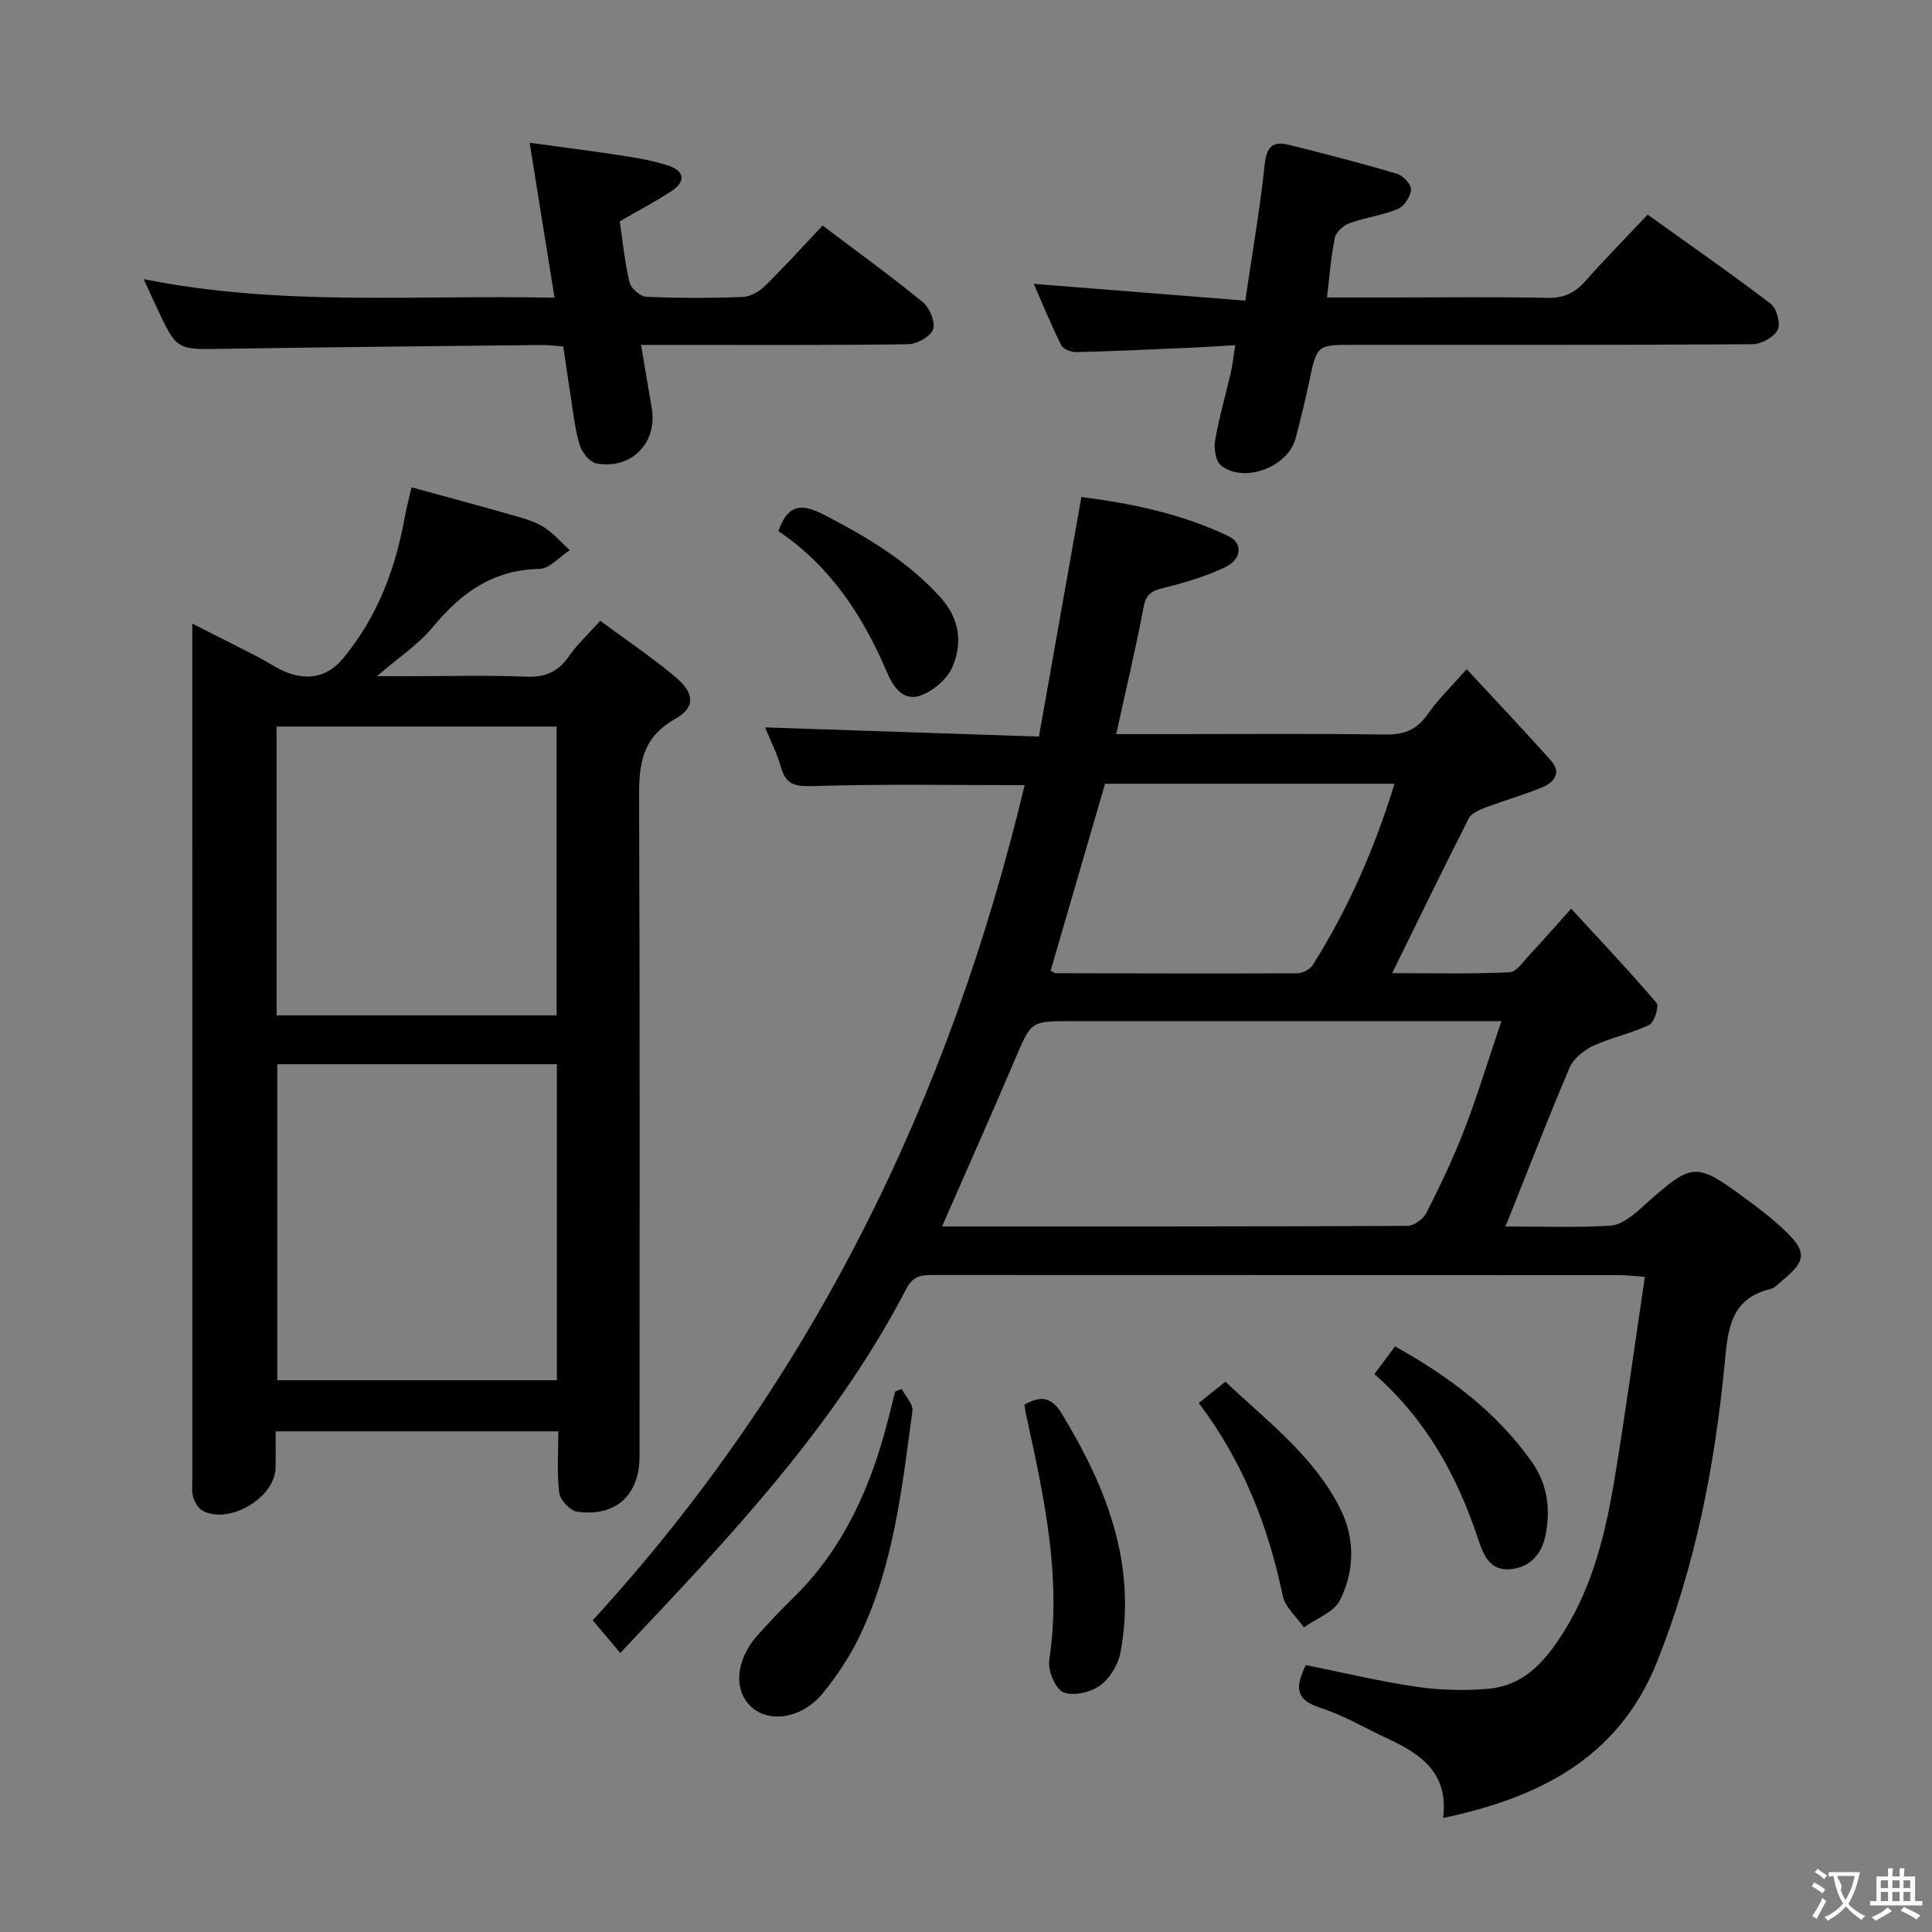 <svg enable-background="new 0 0 400 400" viewBox="0 0 400 400" xmlns="http://www.w3.org/2000/svg"><rect x="0" y="0" width="400" height="400" fill="#808080" stroke="none"/><g fill="#010000"><path d="m311.7 253.93c7.43 0 14.6.27 21.73-.17 2.14-.13 4.44-1.93 6.19-3.5 11.14-9.95 11.11-10.02 23.03-1.18 2.4 1.78 4.76 3.66 6.92 5.73 4.57 4.37 4.4 6.27-.6 10.34-.77.63-1.52 1.52-2.42 1.73-8.5 2.04-8.82 8.7-9.5 15.65-2.04 21.05-6.06 41.69-13.94 61.45-7.89 19.77-24.02 28.12-44.33 32.41 1.18-9.4-4.68-13.27-11.49-16.43-4.68-2.17-9.18-4.87-14.04-6.42-5.49-1.76-4.83-4.7-2.9-8.81 7.76 1.56 15.32 3.4 22.98 4.51 4.89.71 9.98.83 14.9.39 7.5-.68 11.91-5.96 15.63-11.93 6.01-9.66 8.59-20.49 10.41-31.49 2.28-13.74 4.15-27.54 6.28-41.85-2.36-.17-3.79-.36-5.22-.36-47.33-.02-94.67-.01-142-.03-2.39 0-4.23.06-5.64 2.78-13.58 26.17-33.13 47.77-53.16 68.99-1.94 2.05-3.87 4.11-6.11 6.5-1.93-2.3-3.71-4.41-5.7-6.78 45.49-49.62 73.88-107.92 89.42-172.9-14.85 0-29.16-.26-43.45.18-3.71.11-5.91.01-7-3.89-.79-2.84-2.17-5.51-3.28-8.25 18.86.63 37.36 1.25 56.69 1.9 2.98-16.79 5.84-32.91 8.79-49.6 10.19 1.3 20.64 3.43 30.41 8.08 3.09 1.47 2.82 4.83-.71 6.49-4.02 1.89-8.37 3.19-12.69 4.26-2.36.59-3.61 1.19-4.11 3.88-1.63 8.62-3.67 17.17-5.69 26.38h12.63c14.33 0 28.67-.13 43 .09 3.86.06 6.55-.91 8.81-4.15 2.17-3.12 4.97-5.8 8.12-9.39 5.94 6.42 11.83 12.61 17.5 19 2.19 2.47.54 4.48-1.86 5.47-3.82 1.58-7.82 2.7-11.69 4.16-1.29.49-2.96 1.18-3.51 2.26-5.27 10.36-10.34 20.81-15.87 32.05 8.48 0 16.4.2 24.29-.18 1.51-.07 2.99-2.38 4.33-3.8 2.62-2.79 5.13-5.67 8.44-9.37 6.01 6.53 12.01 12.87 17.67 19.5.58.68-.44 4.05-1.5 4.56-3.69 1.79-7.85 2.6-11.58 4.33-1.95.9-4.1 2.63-4.91 4.52-4.54 10.68-8.72 21.5-13.27 32.89zm-116.66 0c32.46 0 64.41.03 96.36-.12 1.35-.01 3.29-1.43 3.93-2.7 2.84-5.62 5.58-11.33 7.84-17.21 2.75-7.16 4.98-14.52 7.68-22.49-3.19 0-5.17 0-7.15 0-27.3 0-54.6 0-81.9 0-8.42 0-8.3.05-11.6 7.8-4.86 11.4-9.91 22.73-15.16 34.72zm22.48-52.95c.5.24.79.51 1.09.51 16.65.05 33.3.1 49.95.02 1.1-.01 2.64-.78 3.21-1.68 7.37-11.68 12.86-24.23 16.95-37.56-20.25 0-40.18 0-59.93 0-3.79 13.02-7.5 25.73-11.27 38.71z"/><path d="m85.21 100.89c7.35 2.02 14.39 3.91 21.39 5.91 2.06.59 4.23 1.2 6 2.34 1.99 1.28 3.6 3.16 5.37 4.77-2.11 1.36-4.19 3.84-6.33 3.88-9.64.18-16.24 5.01-22.08 12.09-2.92 3.54-6.94 6.17-11.52 10.12h6.5c8.17 0 16.34-.22 24.49.1 3.93.15 6.56-1.05 8.77-4.24 1.69-2.44 3.93-4.5 6.47-7.33 5.23 3.87 10.58 7.45 15.48 11.56 4.03 3.38 4.36 6.31.04 8.75-7.78 4.38-7.5 10.89-7.47 18.2.18 44.83.09 89.66.09 134.49 0 8.01-4.93 12.58-12.93 11.45-1.45-.2-3.51-2.43-3.7-3.92-.51-4.08-.18-8.26-.18-12.72-19.54 0-38.62 0-58.54 0 0 2.42.04 5-.01 7.57-.11 6.22-9.73 11.87-15.18 8.82-.88-.49-1.54-1.72-1.87-2.74-.34-1.07-.18-2.31-.18-3.47-.01-57.83-.01-115.66-.01-173.49 0-.98 0-1.97 0-3.92 4.94 2.51 9.29 4.68 13.61 6.91 1.77.91 3.43 2.08 5.24 2.89 3.85 1.72 8.53 2.03 12.36-2.58 7.28-8.78 10.95-18.87 12.9-29.84.34-1.78.82-3.53 1.29-5.6zm30.09 119.45c-19.54 0-38.62 0-57.89 0v65.42h57.89c0-21.81 0-43.39 0-65.42zm-58.04-69.91v59.79h57.98c0-20.1 0-39.83 0-59.79-19.42 0-38.49 0-57.98 0z"/><path d="m274.74 61.59h14.17c10.5 0 21-.14 31.5.08 3.32.07 5.61-.99 7.75-3.4 4.07-4.58 8.38-8.96 12.97-13.83 8.6 6.16 17.18 12.13 25.48 18.46 1.24.95 2.1 4.16 1.43 5.42-.81 1.53-3.43 2.94-5.28 2.95-27.5.18-54.99.13-82.49.13-7.66 0-7.62.01-9.23 7.7-.82 3.9-1.79 7.77-2.79 11.62-1.55 5.97-10.7 9.46-15.47 5.63-1.11-.89-1.49-3.52-1.2-5.17.81-4.73 2.17-9.36 3.25-14.04.37-1.59.53-3.23.91-5.68-3.21.19-6.07.39-8.94.52-7.97.35-15.95.72-23.92.92-1.07.03-2.75-.61-3.16-1.43-2.12-4.24-3.91-8.64-5.69-12.7 14.61 1.16 28.92 2.29 43.79 3.47 1.49-10.12 3.07-19.09 4.01-28.14.37-3.59 1.6-4.95 4.9-4.14 7.55 1.87 15.08 3.82 22.53 6.02 1.25.37 2.96 2.23 2.88 3.28-.1 1.44-1.43 3.47-2.74 4.01-3.17 1.32-6.71 1.75-9.96 2.93-1.25.45-2.81 1.8-3.06 2.99-.82 3.88-1.09 7.85-1.64 12.4z"/><path d="m128.31 45.83c.63 4.23 1.04 8.53 2.05 12.69.3 1.23 2.23 2.87 3.47 2.93 6.65.29 13.32.29 19.97.03 1.59-.06 3.44-1.15 4.62-2.32 4.02-3.95 7.8-8.14 11.89-12.47 7.37 5.58 14.25 10.54 20.79 15.91 1.4 1.15 2.61 4.14 2.07 5.61-.55 1.5-3.34 3.03-5.18 3.06-16.32.23-32.64.14-48.95.14-1.81 0-3.62 0-6.31 0 .79 4.69 1.48 8.86 2.2 13.01 1.26 7.2-4.15 12.85-11.46 11.53-1.38-.25-3-2.31-3.46-3.84-.99-3.31-1.34-6.82-1.89-10.26-.52-3.26-.97-6.54-1.5-10.13-1.62-.11-3.08-.31-4.54-.29-21.96.24-43.92.43-65.88.79-9.6.16-9.6.33-13.73-8.51-.82-1.75-1.61-3.51-2.72-5.92 28.49 5.72 56.55 3.22 85.06 3.85-1.73-10.8-3.35-20.89-5.15-32.08 6.8.93 13.1 1.72 19.37 2.69 3.11.48 6.25 1.05 9.24 2 3.3 1.05 3.91 3.19.83 5.26-3.31 2.21-6.86 4.03-10.79 6.32z"/><path d="m186.67 287.55c.79 1.52 2.43 3.16 2.24 4.55-2.15 15.93-3.87 32.01-10.98 46.74-2 4.14-4.62 8.08-7.52 11.66-4.29 5.28-11.08 6.35-14.87 2.89-3.72-3.4-3.25-9.69 1.24-14.75 2.42-2.74 4.96-5.38 7.57-7.94 10.41-10.24 16.02-23.01 19.55-36.89.48-1.9.96-3.81 1.44-5.71.44-.19.88-.37 1.33-.55z"/><path d="m212.09 290.82c3.44-1.96 5.65-1.54 7.67 1.76 9.3 15.24 15.62 31.2 12.24 49.47-.47 2.54-2.19 5.45-4.24 6.92-1.98 1.42-5.6 2.27-7.63 1.38-1.68-.74-3.22-4.54-2.89-6.69 2.63-17.49-1.22-34.28-4.87-51.11-.1-.47-.15-.96-.28-1.73z"/><path d="m248.19 290.48c1.83-1.46 3.49-2.79 5.51-4.41 8.68 8.18 18.19 15.3 23.68 26.07 3.2 6.28 3.11 13.03.06 19.15-1.25 2.51-4.93 3.8-7.5 5.65-1.5-2.19-3.87-4.19-4.37-6.59-3.02-14.45-8.28-27.86-17.38-39.87z"/><path d="m284.55 284.5c1.52-2.04 2.79-3.75 4.27-5.74 11.15 6.19 20.98 13.53 28.32 23.9 3.18 4.5 3.86 9.43 2.94 14.71-.73 4.21-3.1 7.12-7.41 7.52-4.14.38-5.53-2.89-6.62-6.19-4.31-13.09-10.81-24.86-21.5-34.2z"/><path d="m161.15 109.96c2.14-6.12 5.38-5.48 9.55-3.33 8.88 4.59 17.36 9.62 24.12 17.18 3.88 4.34 4.49 9.4 2.34 14.34-1.07 2.45-3.86 4.82-6.42 5.8-3.59 1.37-5.73-1.54-7.05-4.65-5.02-11.83-11.9-22.23-22.54-29.34z"/></g><path d="m377.9 391.2c-.2.3-.4.5-.6.8-.7-.6-1.4-1-2.2-1.5.2-.3.4-.5.5-.8.6.4 1.4.8 2.3 1.5zm-1.8 6.1c-.2-.2-.5-.4-.9-.6.4-.6.8-1.2 1.2-1.9s.7-1.3.9-1.9c.3.3.5.5.8.7-.7 1.3-1.4 2.6-2 3.7zm2.2-9c-.3.3-.5.5-.6.8-.6-.6-1.3-1.1-2-1.5.3-.3.5-.5.6-.7.6.5 1.3.9 2 1.4zm.3.2v-.9h2 4.5c-.3 1.3-.6 2.5-1 3.6s-.9 2.1-1.4 3c.4.5 1 1 1.6 1.4s1.2.8 1.9 1.1c-.3.2-.5.4-.8.8-.4-.3-1-.7-1.6-1.2s-1.2-1.1-1.6-1.6c-.5.6-1.1 1.1-1.7 1.6s-1.4.9-2.1 1.4c-.1-.3-.3-.5-.7-.8.6-.2 1.2-.5 1.9-1s1.4-1.1 2-1.8c-.5-.8-.9-1.6-1.2-2.5s-.6-2-.8-3.2c-.4.1-.7.1-1 .1zm2.5 2.7c.3 1 .7 1.7 1 2.2.3-.5.6-1.1 1-2s.6-1.9.9-3h-3.2-.4c.1.9 1.3 1.8.7 2.8z" fill="#fbfafa"/><path d="m396.5 388.5v1.5 3.6h1.5v.9c-.4 0-1 0-1.7 0h-7.9c-.5 0-.9 0-1.2 0v-.9h1.3v-3.5c0-.7 0-1.2 0-1.6h2.4c0-.8 0-1.4 0-1.7h1c0 .3-.1.8-.1 1.7h1.5c0-.8 0-1.4 0-1.7h1c0 .3-.1.9-.1 1.7zm-8.2 9.2c-.2-.3-.5-.5-.8-.8.8-.3 1.4-.6 1.9-.9s1-.7 1.4-1.1c.3.3.6.5.9.8-1.6 1-2.8 1.6-3.4 2zm2.6-6.8v-1.6h-1.5v1.6zm0 2.7v-1.9h-1.5v1.9zm2.4-2.7v-1.6h-1.5v1.6zm0 2.7v-1.9h-1.5v1.9zm.2 2 .7-.8c.4.2.9.5 1.6.8s1.3.7 1.8 1c-.3.3-.5.5-.8.8-.4-.3-1.5-1-3.3-1.8zm2-4.7v-1.6h-1.4v1.6zm0 2.7v-1.9h-1.4v1.9z" fill="#fbfafa"/></svg>